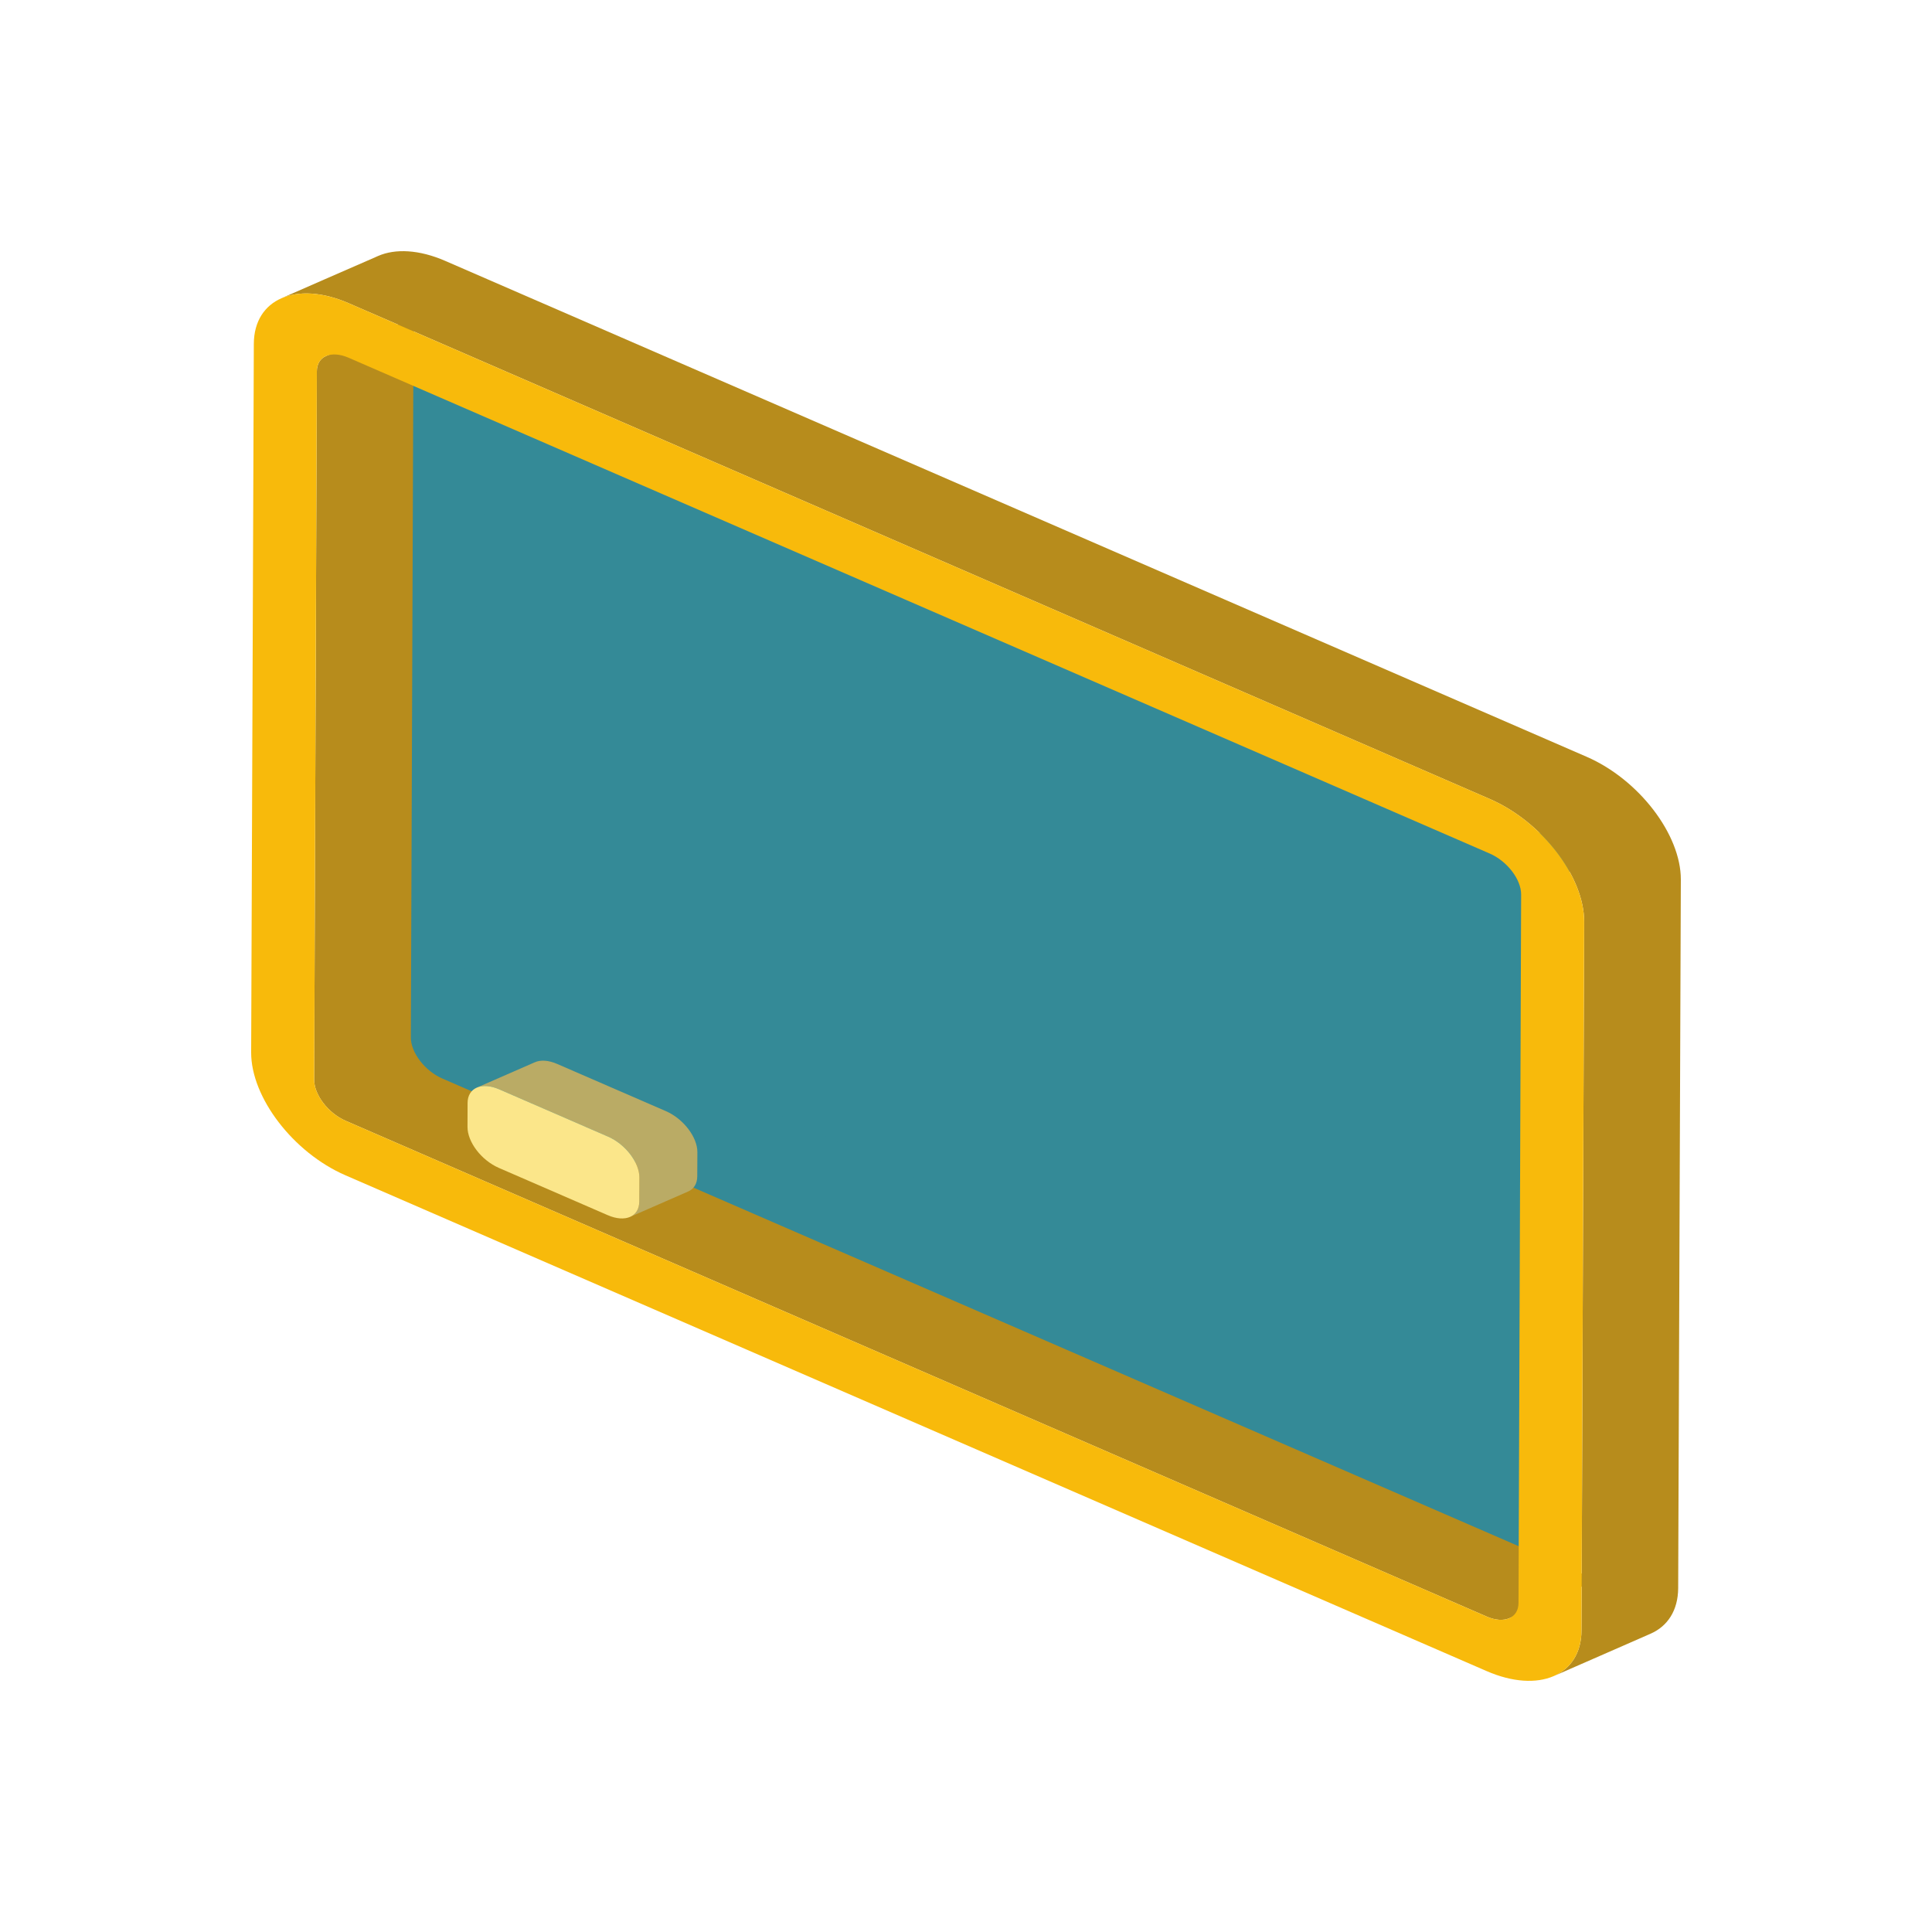 <svg width="50" height="50" viewBox="0 0 50 50" fill="none" xmlns="http://www.w3.org/2000/svg">
<path d="M40.546 41.645L40.62 21.897L9.454 8.356L9.38 28.104L40.546 41.645Z" fill="#348A97"/>
<path d="M10.269 8.71L39.805 21.543C40.254 21.738 40.619 22.211 40.617 22.603L40.549 40.94C40.547 41.328 40.179 41.485 39.731 41.291L10.195 28.458C9.746 28.263 9.38 27.786 9.382 27.398L9.451 9.062C9.453 8.67 9.821 8.515 10.269 8.71ZM16.863 26.244C17.307 26.437 17.724 26.493 18.065 26.402C18.669 26.24 18.963 25.642 18.852 24.804C18.424 21.647 18.625 18.892 19.45 16.616C19.538 16.369 19.344 15.986 19.008 15.761C18.954 15.725 18.899 15.695 18.845 15.671C18.569 15.551 18.318 15.603 18.241 15.812C17.773 17.109 17.496 18.547 17.413 20.12C17.244 20.041 17.081 19.968 16.924 19.899C13.199 18.281 12.419 19.408 12.256 20.011C11.87 21.417 13.531 23.91 16.12 25.808C16.369 25.991 16.623 26.14 16.863 26.244ZM33.173 26.567C33.16 26.479 33.145 26.393 33.127 26.308C33.069 26.028 32.811 25.735 32.518 25.608L32.395 25.566C32.055 25.477 31.836 25.664 31.898 25.986C32.004 26.494 31.994 27.058 31.87 27.547L31.833 27.622C31.769 27.758 31.722 27.901 31.69 28.05C31.52 28.398 31.272 28.662 30.949 28.768C30.684 28.857 30.385 28.826 30.045 28.678C29.857 28.597 29.657 28.48 29.443 28.326C29.378 28.279 29.312 28.243 29.247 28.214C28.982 28.099 28.738 28.138 28.653 28.329C28.543 28.567 28.719 28.946 29.049 29.183C29.412 29.446 29.747 29.636 30.05 29.768C30.825 30.105 31.398 30.063 31.774 29.94C31.848 29.916 31.919 29.887 31.987 29.853C32.217 30.343 32.564 30.847 33.018 31.344C33.673 32.061 34.338 32.569 34.991 32.852C35.866 33.233 36.638 33.176 37.17 32.689C37.904 32.015 37.996 30.63 37.397 29.243C36.717 27.68 35.644 27.021 35.064 26.768C34.408 26.484 33.741 26.426 33.173 26.567ZM25.562 24.849C25.62 24.353 25.74 23.894 25.92 23.502C26.03 23.267 25.85 22.883 25.524 22.647C25.459 22.601 25.395 22.563 25.329 22.535C25.068 22.422 24.823 22.461 24.734 22.65C24.545 23.061 24.414 23.538 24.342 24.051C23.799 23.688 23.261 23.319 22.74 22.949C22.68 22.907 22.618 22.872 22.558 22.846C22.292 22.731 22.041 22.769 21.955 22.965C21.854 23.204 22.034 23.589 22.36 23.82C22.991 24.266 23.633 24.705 24.278 25.131C24.287 25.704 24.36 26.298 24.5 26.886C24.567 27.162 24.821 27.441 25.106 27.565L25.247 27.614C25.587 27.691 25.796 27.492 25.716 27.166C25.619 26.759 25.558 26.347 25.535 25.944C26.074 26.284 26.609 26.613 27.133 26.922L27.246 26.984C27.541 27.111 27.805 27.041 27.864 26.805C27.924 26.537 27.704 26.157 27.363 25.959C26.781 25.613 26.175 25.239 25.562 24.849ZM35.06 27.85C35.559 28.067 35.965 28.526 36.262 29.209C36.685 30.182 36.623 31.182 36.117 31.65C35.912 31.84 35.548 32.011 34.995 31.772C34.624 31.61 34.212 31.286 33.773 30.808C32.979 29.94 32.835 29.279 32.911 28.817C32.972 28.679 33.024 28.534 33.067 28.384C33.432 27.762 34.297 27.518 35.06 27.85ZM16.974 21.007C17.107 21.064 17.242 21.125 17.381 21.189C17.382 22.211 17.46 23.281 17.609 24.402C17.667 24.835 17.538 25.148 17.279 25.22C17.164 25.252 17.029 25.233 16.873 25.165C16.768 25.121 16.655 25.052 16.532 24.962C14.372 23.38 13.263 21.548 13.479 20.766C13.678 20.039 14.986 20.143 16.974 21.007Z" fill="#348A97"/>
<path d="M40.546 41.645L40.62 21.897L9.454 8.356L9.38 28.104L40.546 41.645Z" fill="#348A97"/>
<path d="M11.445 27.911L40.935 40.724L40.998 23.859C41.003 22.691 39.909 21.266 38.559 20.679L10.701 8.575L10.633 26.851C10.631 27.24 10.997 27.716 11.445 27.911ZM7.283 7.719C7.658 7.554 8.034 7.391 8.408 7.226C8.826 7.044 9.242 6.861 9.66 6.68L9.784 6.625C10.23 6.43 10.846 6.457 11.525 6.753L41.061 19.585C42.411 20.171 43.504 21.596 43.5 22.765L43.431 41.101C43.428 41.681 43.155 42.089 42.715 42.281C42.507 42.373 42.298 42.464 42.09 42.555C41.798 42.682 41.507 42.81 41.215 42.938L40.339 43.321L40.214 43.375C40.655 43.183 40.927 42.774 40.929 42.196L40.934 41.06L39.059 41.88C38.911 41.944 38.705 41.936 38.48 41.838L8.944 29.005C8.496 28.81 8.13 28.334 8.131 27.945L8.2 9.609C8.201 9.414 8.292 9.278 8.438 9.214C8.813 9.05 9.188 8.886 9.563 8.722C9.809 8.615 10.054 8.508 10.299 8.4L9.024 7.847C8.344 7.551 7.728 7.524 7.283 7.719Z" fill="#B78C1C"/>
<path d="M8.131 27.945L8.2 9.609C8.202 9.216 8.57 9.063 9.019 9.257L38.555 22.09C39.003 22.285 39.369 22.758 39.367 23.15L39.299 41.486C39.297 41.875 38.928 42.033 38.48 41.838L8.944 29.005C8.496 28.81 8.13 28.334 8.131 27.945ZM9.024 7.847C7.674 7.26 6.573 7.732 6.569 8.9L6.5 27.236C6.495 28.4 7.589 29.83 8.939 30.416L38.475 43.248C39.825 43.836 40.925 43.359 40.929 42.196L40.998 23.859C41.003 22.691 39.909 21.266 38.559 20.679L9.024 7.847Z" fill="#F8BA0B"/>
<path d="M13.84 27.492C13.988 27.426 14.193 27.436 14.42 27.535L17.235 28.757C17.688 28.955 18.049 29.429 18.048 29.817L18.045 30.441C18.045 30.636 17.955 30.772 17.809 30.836L16.307 31.493C16.454 31.428 16.544 31.291 16.544 31.097L16.547 30.473C16.548 30.086 16.187 29.61 15.734 29.414L12.919 28.191C12.692 28.092 12.487 28.083 12.339 28.148L13.84 27.492Z" fill="#BAAB65"/>
<path d="M12.919 28.191C12.466 27.994 12.103 28.154 12.101 28.542L12.099 29.165C12.098 29.557 12.459 30.029 12.912 30.226L15.727 31.448C16.18 31.646 16.543 31.489 16.544 31.097L16.547 30.473C16.548 30.086 16.187 29.61 15.734 29.414L12.919 28.191Z" fill="#FBE68A"/>
<path d="M38.581 25.514L12.644 12.053L11.526 24.841L37.239 36.788L38.581 25.514Z" fill="#348A97"/>
</svg>
